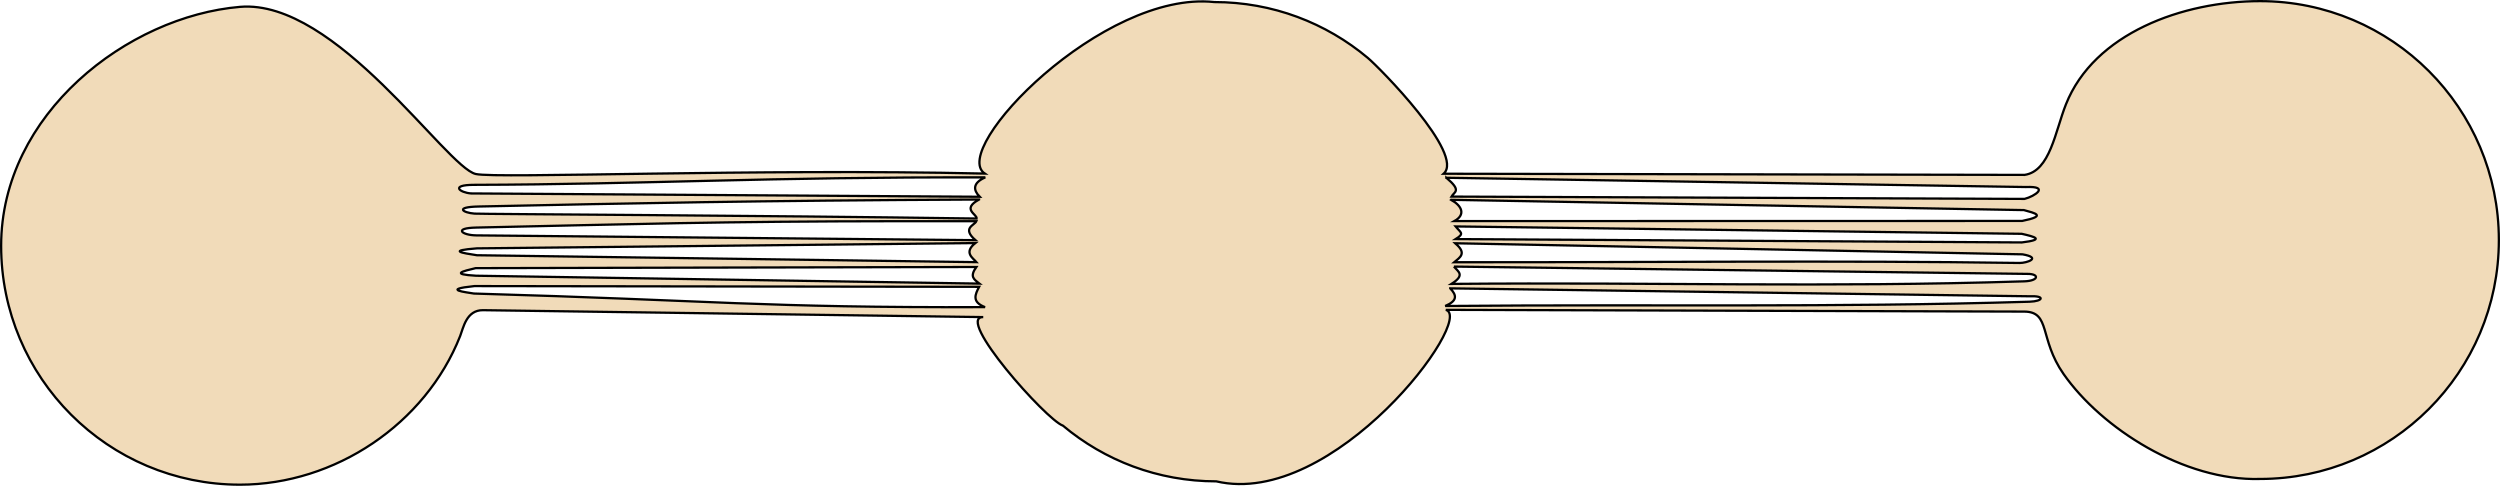 <?xml version="1.0" encoding="UTF-8" standalone="no"?>
<svg
   xmlns:dc="http://purl.org/dc/elements/1.1/"
   xmlns:cc="http://creativecommons.org/ns#"
   xmlns:rdf="http://www.w3.org/1999/02/22-rdf-syntax-ns#"
   xmlns:svg="http://www.w3.org/2000/svg"
   xmlns="http://www.w3.org/2000/svg"
   xmlns:sodipodi="http://sodipodi.sourceforge.net/DTD/sodipodi-0.dtd"
   xmlns:inkscape="http://www.inkscape.org/namespaces/inkscape"
   viewBox="0 0 1097.003 213.177"
   height="213.177"
   width="1097.003"
   xml:space="preserve"
   version="1.1"
   id="svg2"
   sodipodi:docname="2chamber_culture_sharpen.svg"
   inkscape:version="0.92.2 2405546, 2018-03-11"><sodipodi:namedview
     pagecolor="#ffffff"
     bordercolor="#666666"
     borderopacity="1"
     objecttolerance="10"
     gridtolerance="10"
     guidetolerance="10"
     inkscape:pageopacity="0"
     inkscape:pageshadow="2"
     inkscape:window-width="1920"
     inkscape:window-height="969"
     id="namedview9"
     showgrid="false"
     inkscape:zoom="0.95182475"
     inkscape:cx="838.46606"
     inkscape:cy="229.9112"
     inkscape:window-x="0"
     inkscape:window-y="38"
     inkscape:window-maximized="1"
     inkscape:current-layer="g14"
     fit-margin-top="0"
     fit-margin-left="0"
     fit-margin-right="0"
     fit-margin-bottom="0" /><defs
     id="defs6" /><g
     transform="matrix(1.25,0,0,-1.25,-73.004,211.589)"
     id="g10"><g
       id="g12"><g
         transform="matrix(1,0,0,-1,0,169.354)"
         id="g14"><path
           style="fill:#f1dbb9;fill-opacity:1;fill-rule:evenodd;stroke:#000000;stroke-width:1;stroke-linecap:butt;stroke-linejoin:miter;stroke-miterlimit:4;stroke-dasharray:none;stroke-opacity:1"
           d="M 178.342,3.113 C 129.096,7.272 73.504,50.05 73.504,107.951 c 0,57.895 46.937,104.835 104.838,104.83 41.724,-0.049 81.364,-26.653 96.578,-65.227 1.403,-3.556 2.706,-11.443 10.05,-11.342 l 219.486,3.033 c -12.62,-0.174 27.631,45.097 34.961,47.636 18.207,15.253 41.668,24.441 67.275,24.441 51.67,12.039 113.932,-71.56 100.734,-75.256 l 253.83,0.768 c 11.679,0.077 6.442,11.919 17.235,27.374 16.701,23.915 52.935,47.043 86.176,46.063 57.901,0 104.838,-46.939 104.838,-104.84 0,-57.895 -46.937,-104.833 -104.838,-104.828 -33.965,0.04 -72.736,14.147 -85.125,45.282 -4.699,11.808 -6.967,29.363 -18.161,30.962 L 706.467,76.338 C 715.938,67.859 678.147,29.616 673.141,25.465 654.931,10.204 631.465,1.012 605.85,1.012 556.972,-4.295 489.327,65.606 505.115,76.268 404.234,73.98 290.926,78.57 281.753,76.455 268.784,73.465 220.452,-0.443 178.342,3.113 Z M 505.355,77.932 c -5.665,2.487 -5.316,5.599 -2.459,8.508 L 279.695,84.982 c -4.966,-0.371 -9.271,-3.739 1.217,-3.77 75.397,-0.227 128.041,-3.493 224.444,-3.281 z m 202.313,0.174 254.326,4.068 c 10.626,-0.466 3.858,4.092 -0.625,5.209 L 709.898,86.369 c 1.255,-2.159 4.667,-2.45 -2.23,-8.264 z M 502.623,87.656 c -7.836,4.274 -0.815,6.427 -1.061,8.34 -97.614,-1.42 -217.083,-1.924 -220.349,-2.159 -5.012,-0.359 -8.978,-2.888 1.795,-3.116 69.664,-1.473 119.673,-2.572 219.615,-3.066 z m 207.141,0.131 251.337,4.506 c 4.666,1.289 10.399,2.512 -0.776,4.761 l -249.139,0.061 c 4.972,-2.755 3.464,-6.608 -1.422,-9.328 z m -241.979,9.373 c 11.779,-0.013 23.057,-0.012 33.646,0.002 -0.773,1.845 -6.522,2.967 -0.406,8.326 l -219.023,-2.098 c -6.301,-0.06 -10.27,-3.207 -0.046,-3.428 68.405,-1.482 105.852,-2.716 185.829,-2.802 z m 243.932,2.305 248.423,3.234 c 5.585,1.262 10.48,2.523 0.049,3.785 l -248.428,-1.47 c 4.023,-2.523 2.177,-2.793 -0.044,-5.548 z M 500.967,106.764 c -5.269,4.19 -0.958,6.617 0.504,8.369 l -219.207,-3.032 c -6.605,-1.005 -12.946,-2.01 -0.042,-3.016 z m 210.551,0.08 248.966,4.858 c 8.661,1.527 1.889,3.838 -1.288,3.791 -79.06,-1.185 -164.566,-0.213 -248.084,-0.322 2.439,-2.085 5.81,-3.851 0.406,-8.326 z m -210.095,10.411 c -2.973,4.22 -1.208,5.315 1.356,7.293 l -220.869,-3.457 c -11.466,-0.653 -5.839,-1.99 -0.215,-3.327 z m 209.557,-0.174 251.746,3.209 c 5.231,-0.01 4.979,3.06 -1.499,3.266 -88.419,2.822 -159.107,0.295 -251.307,1.122 6.119,-3.887 2.973,-5.335 1.061,-7.597 z m -430.028,11.827 c -3.252,-0.565 -14.578,-1.741 0.217,-3.273 l 221.476,0.329 c -1.728,3.318 -3.372,6.625 2.6,8.916 -98.422,0.276 -118.316,-2.934 -224.293,-5.971 z m 428.415,-2.27 254.342,3.472 c 6.781,-0.301 5.918,2.201 -0.139,2.384 -87.605,2.65 -163.338,1.036 -256.415,1.875 5.437,-2.271 5.122,-4.671 2.212,-7.731 z"
           transform="matrix(0.8,0,0,0.8,0,-2e-6)"
           id="path16"
           inkscape:connector-curvature="0"
           sodipodi:nodetypes="sscsssccccscscscccccsscccsccccccccssccccccccccsscccccccccccccccscccccccccsccccccccccsccc" /></g></g></g></svg>